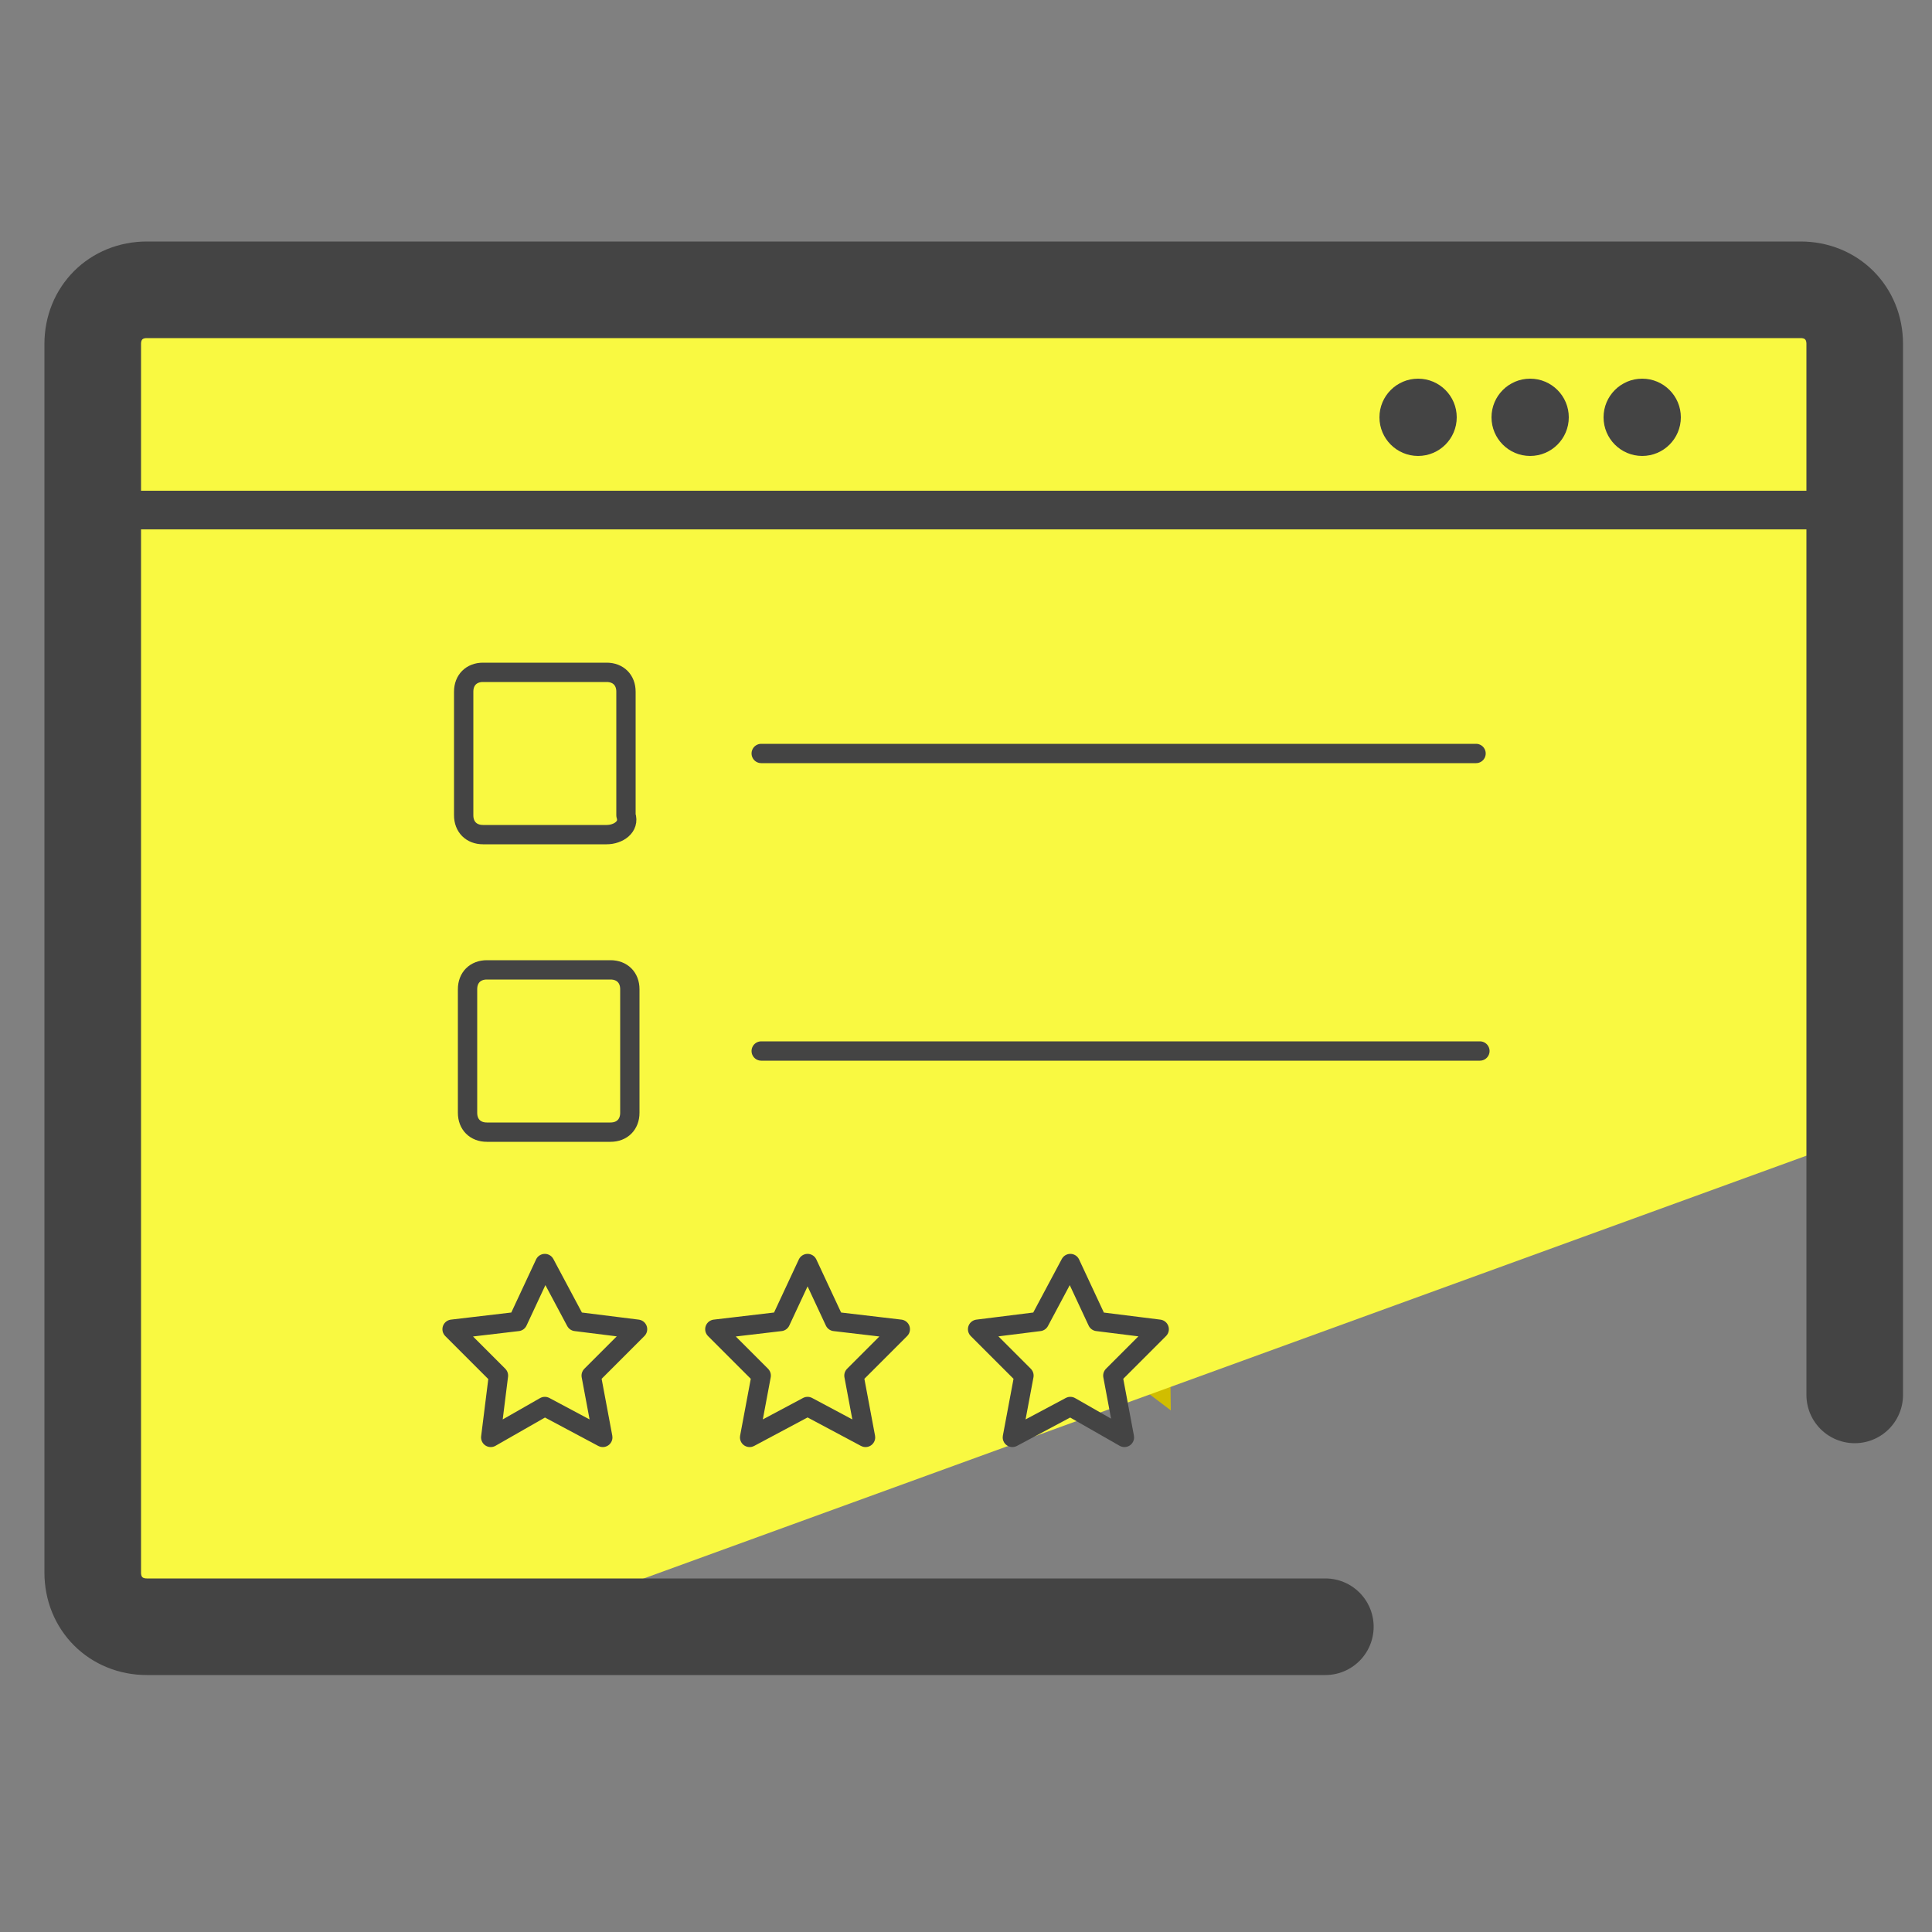 <svg xmlns="http://www.w3.org/2000/svg" id="Layer_1" x="0" y="0" version="1.1" viewBox="0 0 50 50" xml:space="preserve"><rect x="0" y="0" width="50" height="50" fill="#808080" stroke="none"/><style>.st5{fill:#444}</style><path fill="#d1bd00" d="M29 21.1l7.9 2.4-6.7 4.7.1 8.3-6.6-5-7.8 2.7 2.7-7.8-4.9-6.6 8.2.1 4.7-6.7z"/><path fill="#f9f941" d="M47.3 23.9l.1-7.4.6-9c-.1 0-32.2-.7-33.4 0H6.7c0 .2-4.4-.2-4.3 0L2.9 19c-.5 3.1-.8 8.6-.8 8.6l.3 14.5 9.3-.2v.2c.1.3.4.4.7.3l35.2-12.8c.2-.1.4-.3.3-.5l-.6-5.2z"/><path fill="none" stroke="#444" stroke-linecap="round" stroke-linejoin="round" stroke-miterlimit="10" d="M2.4 13.2H48"/><path fill="none" stroke="#444" stroke-linecap="round" stroke-linejoin="round" stroke-miterlimit="10" stroke-width=".5" d="M15.7 21.6h-3.2c-.3 0-.5-.2-.5-.5v-3.2c0-.3.2-.5.5-.5h3.2c.3 0 .5.2.5.5v3.2c.1.3-.2.5-.5.5zm4-2.1h18.5m-22.4 9.8h-3.2c-.3 0-.5-.2-.5-.5v-3.2c0-.3.2-.5.5-.5h3.2c.3 0 .5.2.5.5v3.2c0 .3-.2.5-.5.5zm3.9-2.1h18.6m-24.2 5.5l.8 1.5 1.6.2-1.2 1.2.3 1.6-1.5-.8-1.4.8.2-1.6-1.2-1.2 1.7-.2zm6.8 0l.7 1.5 1.7.2-1.2 1.2.3 1.6-1.5-.8-1.5.8.3-1.6-1.2-1.2 1.7-.2zm6.8 0l.7 1.5 1.6.2-1.2 1.2.3 1.6-1.4-.8-1.5.8.3-1.6-1.2-1.2 1.6-.2z"/><path fill="none" stroke="#444" stroke-linecap="round" stroke-linejoin="round" stroke-miterlimit="10" stroke-width="2.5" d="M48 36.1V8.9c0-.8-.6-1.4-1.4-1.4H3.8c-.8 0-1.4.6-1.4 1.4v31.8c0 .8.6 1.4 1.4 1.4h30.5"/><circle cx="36.7" cy="10.8" r="1" class="st5"/><circle cx="39.6" cy="10.8" r="1" class="st5"/><circle cx="42.5" cy="10.8" r="1" class="st5"/></svg>
